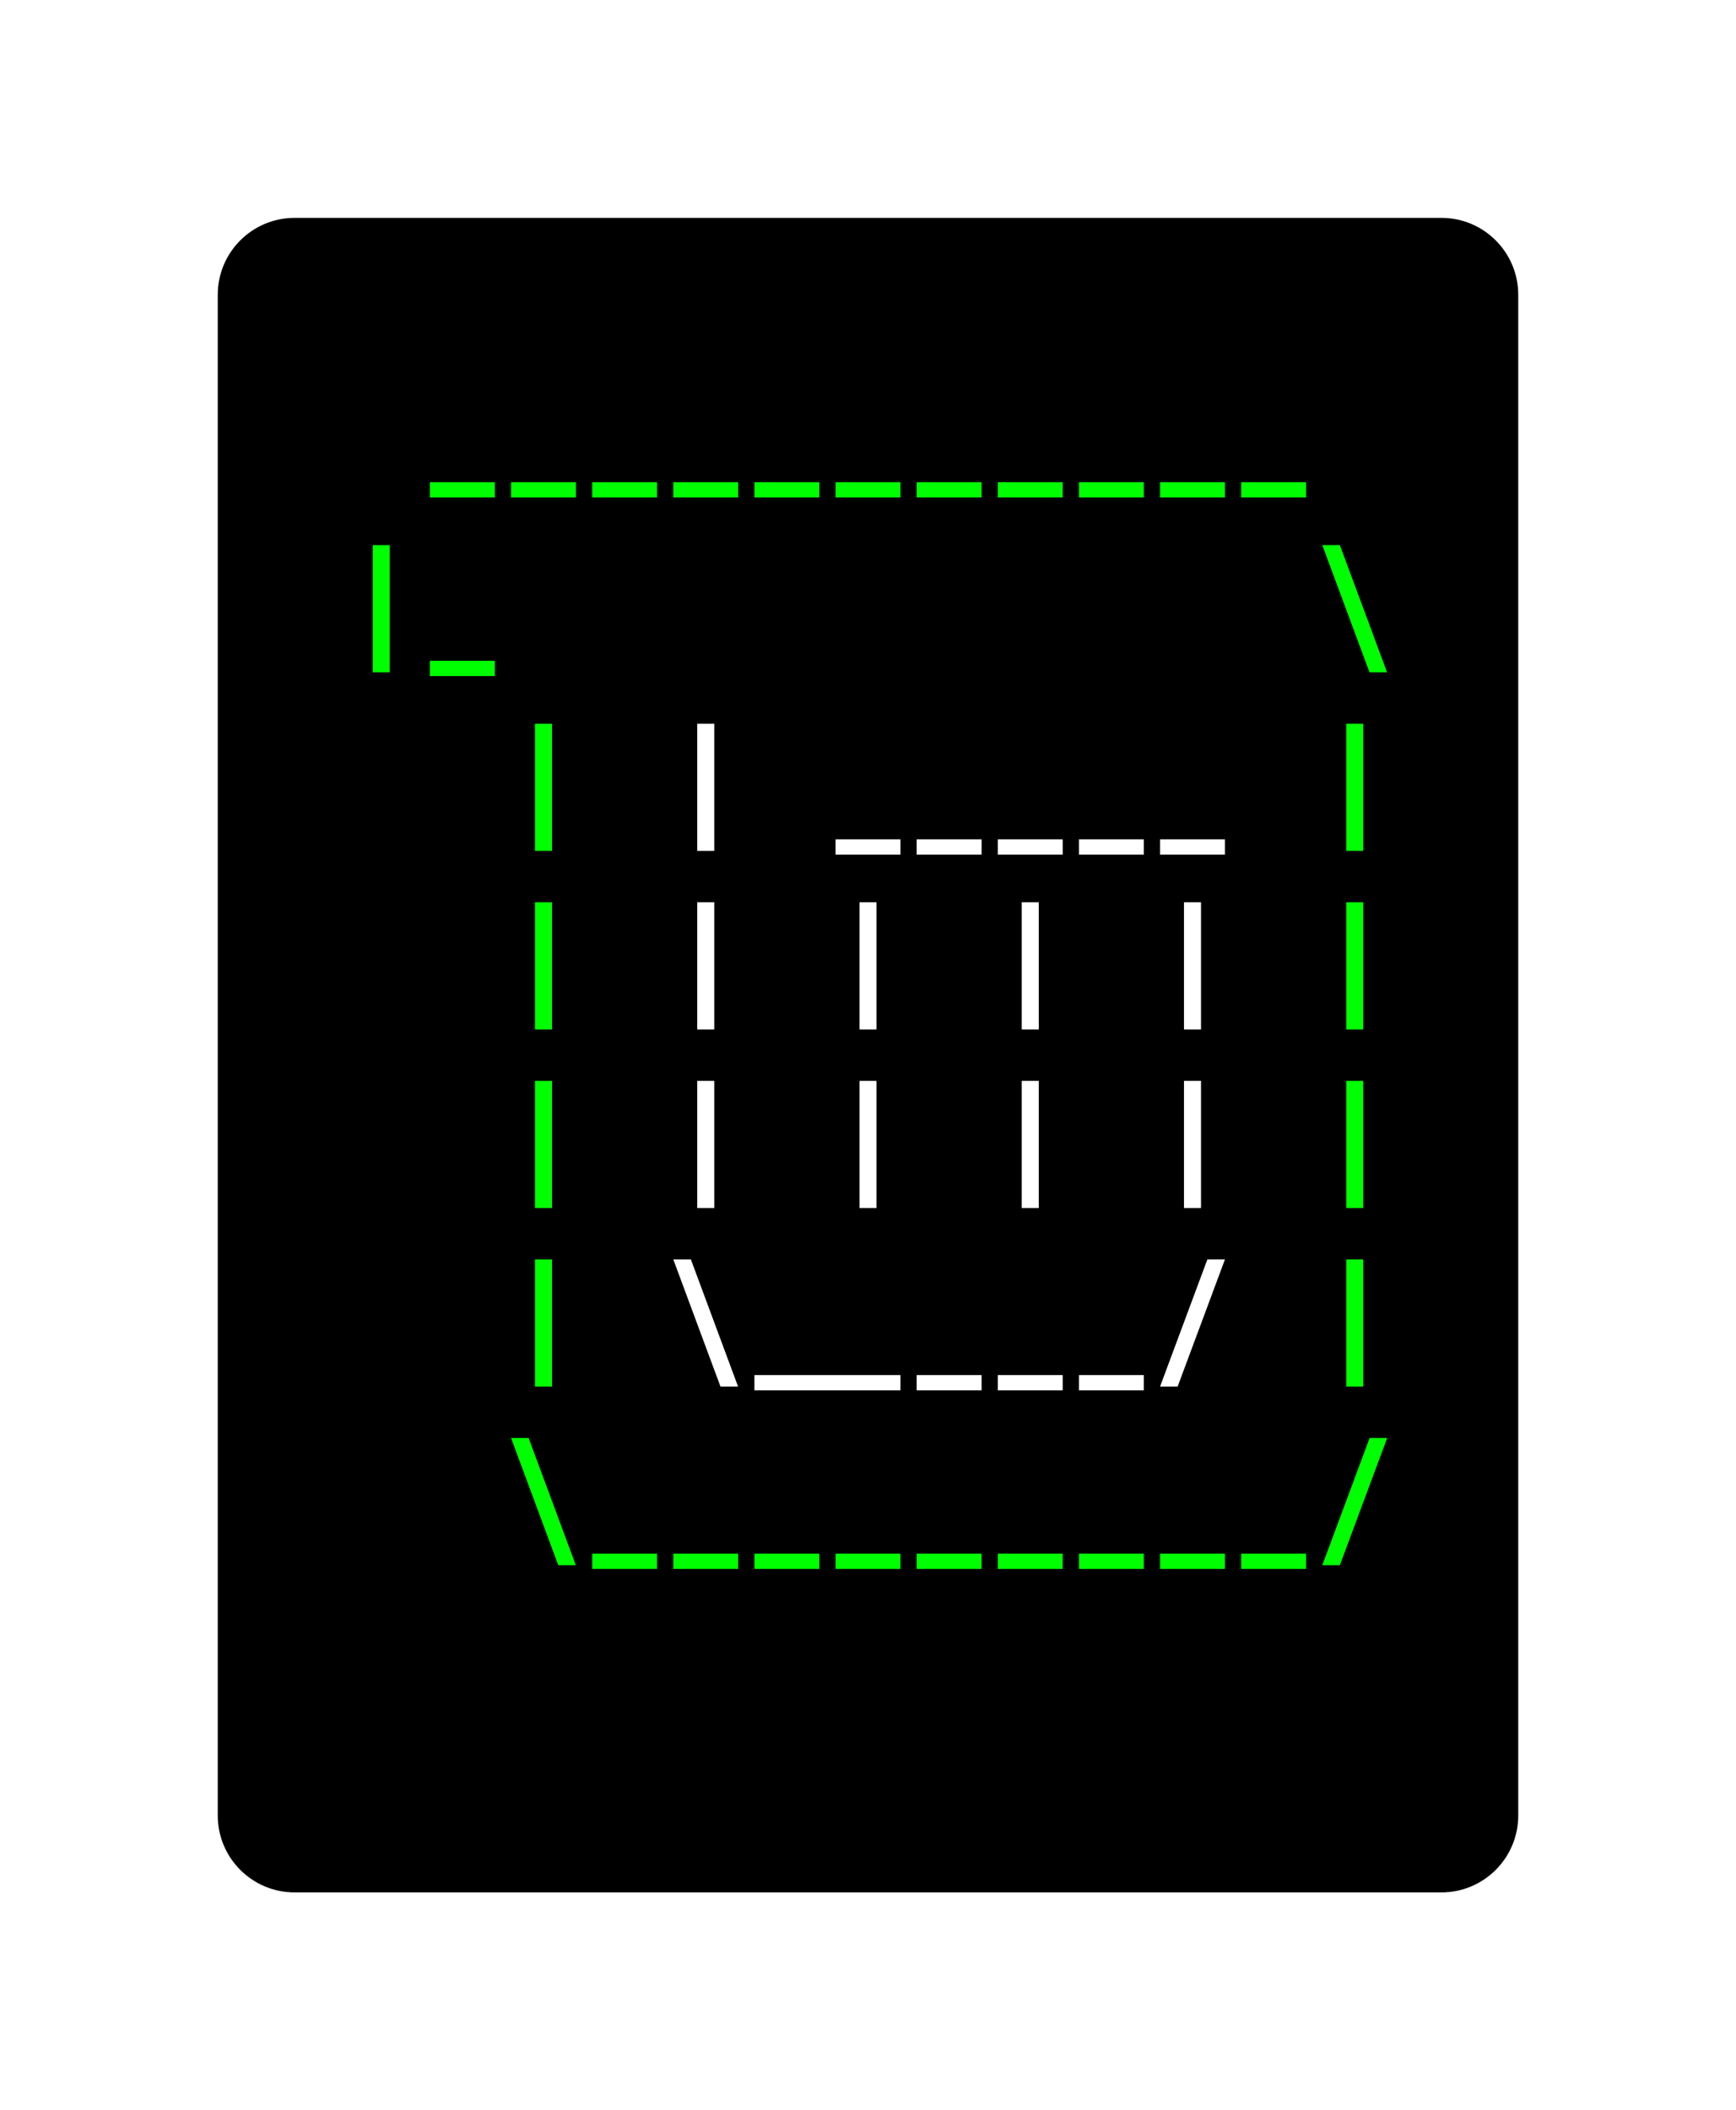 <svg class="typst-doc" viewBox="0 0 112.986 137.274" width="112.986pt" height="137.274pt" xmlns="http://www.w3.org/2000/svg" xmlns:xlink="http://www.w3.org/1999/xlink" xmlns:h5="http://www.w3.org/1999/xhtml">
    <path class="typst-shape" fill="#ffffff" fill-rule="nonzero" d="M 0 0 L 0 137.274 L 112.986 137.274 L 112.986 0 Z "/>
    <g>
        <g transform="translate(14.173 14.173)">
            <g class="typst-group">
                <g>
                    <g transform="translate(-0 -0)">
                        <path class="typst-shape" fill="#000000" fill-rule="nonzero" d="M 0 5 C 0 2.239 2.239 0 5 0 L 79.64 0 C 82.401 0 84.64 2.239 84.64 5 L 84.64 103.928 C 84.64 106.689 82.401 108.928 79.64 108.928 L 5 108.928 C 2.239 108.928 0 106.689 0 103.928 Z "/>
                    </g>
                    <g transform="translate(8 19.616)">
                        <g class="typst-group">
                            <g/>
                        </g>
                    </g>
                    <g transform="translate(8 19.616)">
                        <g class="typst-group">
                            <g/>
                        </g>
                    </g>
                    <g transform="translate(8 8)">
                        <g class="typst-group">
                            <g>
                                <g transform="translate(0 8.976)">
                                    <g class="typst-text" transform="scale(1, -1)">
                                        <use xlink:href="#g706CF4AFC3F3C8246C228679E4891777" x="5.28" fill="#00ff00" fill-rule="nonzero"/>
                                        <use xlink:href="#g706CF4AFC3F3C8246C228679E4891777" x="10.56" fill="#00ff00" fill-rule="nonzero"/>
                                        <use xlink:href="#g706CF4AFC3F3C8246C228679E4891777" x="15.84" fill="#00ff00" fill-rule="nonzero"/>
                                        <use xlink:href="#g706CF4AFC3F3C8246C228679E4891777" x="21.12" fill="#00ff00" fill-rule="nonzero"/>
                                        <use xlink:href="#g706CF4AFC3F3C8246C228679E4891777" x="26.4" fill="#00ff00" fill-rule="nonzero"/>
                                        <use xlink:href="#g706CF4AFC3F3C8246C228679E4891777" x="31.68" fill="#00ff00" fill-rule="nonzero"/>
                                        <use xlink:href="#g706CF4AFC3F3C8246C228679E4891777" x="36.96" fill="#00ff00" fill-rule="nonzero"/>
                                        <use xlink:href="#g706CF4AFC3F3C8246C228679E4891777" x="42.24" fill="#00ff00" fill-rule="nonzero"/>
                                        <use xlink:href="#g706CF4AFC3F3C8246C228679E4891777" x="47.52" fill="#00ff00" fill-rule="nonzero"/>
                                        <use xlink:href="#g706CF4AFC3F3C8246C228679E4891777" x="52.8" fill="#00ff00" fill-rule="nonzero"/>
                                        <use xlink:href="#g706CF4AFC3F3C8246C228679E4891777" x="58.08" fill="#00ff00" fill-rule="nonzero"/>
                                    </g>
                                </g>
                            </g>
                        </g>
                    </g>
                    <g transform="translate(76.64 8)">
                        <g class="typst-group">
                            <g/>
                        </g>
                    </g>
                    <g transform="translate(8 31.232)">
                        <g class="typst-group">
                            <g/>
                        </g>
                    </g>
                    <g transform="translate(8 31.232)">
                        <g class="typst-group">
                            <g/>
                        </g>
                    </g>
                    <g transform="translate(8 31.232)">
                        <g class="typst-group">
                            <g/>
                        </g>
                    </g>
                    <g transform="translate(8 19.616)">
                        <g class="typst-group">
                            <g>
                                <g transform="translate(0 8.976)">
                                    <g class="typst-text" transform="scale(1, -1)">
                                        <use xlink:href="#g8A5BF3199C92CED90A87AFA3E318F67A" x="0" fill="#00ff00" fill-rule="nonzero"/>
                                        <use xlink:href="#g706CF4AFC3F3C8246C228679E4891777" x="5.28" fill="#00ff00" fill-rule="nonzero"/>
                                        <use xlink:href="#g58F21468C9A42DCB401AAD6FD6EC5BF6" x="63.36" fill="#00ff00" fill-rule="nonzero"/>
                                    </g>
                                </g>
                            </g>
                        </g>
                    </g>
                    <g transform="translate(76.64 19.616)">
                        <g class="typst-group">
                            <g/>
                        </g>
                    </g>
                    <g transform="translate(8 31.232)">
                        <g class="typst-group">
                            <g>
                                <g transform="translate(0 11.616)">
                                    <g class="typst-group">
                                        <g/>
                                    </g>
                                </g>
                                <g transform="translate(0 11.616)">
                                    <g class="typst-group">
                                        <g/>
                                    </g>
                                </g>
                                <g transform="translate(0 0)">
                                    <g class="typst-group">
                                        <g>
                                            <g transform="translate(0 8.976)">
                                                <g class="typst-text" transform="scale(1, -1)"/>
                                            </g>
                                        </g>
                                    </g>
                                </g>
                                <g transform="translate(10.56 0)">
                                    <g class="typst-group">
                                        <g>
                                            <g transform="translate(0 8.976)">
                                                <g class="typst-text" transform="scale(1, -1)">
                                                    <use xlink:href="#g8A5BF3199C92CED90A87AFA3E318F67A" x="0" fill="#00ff00" fill-rule="nonzero"/>
                                                </g>
                                            </g>
                                        </g>
                                    </g>
                                </g>
                                <g transform="translate(21.12 0)">
                                    <g class="typst-group">
                                        <g>
                                            <g transform="translate(0 8.976)">
                                                <g class="typst-text" transform="scale(1, -1)">
                                                    <use xlink:href="#g8A5BF3199C92CED90A87AFA3E318F67A" x="0" fill="#ffffff" fill-rule="nonzero"/>
                                                    <use xlink:href="#g706CF4AFC3F3C8246C228679E4891777" x="10.56" fill="#ffffff" fill-rule="nonzero"/>
                                                    <use xlink:href="#g706CF4AFC3F3C8246C228679E4891777" x="15.84" fill="#ffffff" fill-rule="nonzero"/>
                                                    <use xlink:href="#g706CF4AFC3F3C8246C228679E4891777" x="21.12" fill="#ffffff" fill-rule="nonzero"/>
                                                    <use xlink:href="#g706CF4AFC3F3C8246C228679E4891777" x="26.4" fill="#ffffff" fill-rule="nonzero"/>
                                                    <use xlink:href="#g706CF4AFC3F3C8246C228679E4891777" x="31.68" fill="#ffffff" fill-rule="nonzero"/>
                                                </g>
                                            </g>
                                        </g>
                                    </g>
                                </g>
                                <g transform="translate(63.36 0)">
                                    <g class="typst-group">
                                        <g>
                                            <g transform="translate(0 8.976)">
                                                <g class="typst-text" transform="scale(1, -1)">
                                                    <use xlink:href="#g8A5BF3199C92CED90A87AFA3E318F67A" x="0" fill="#00ff00" fill-rule="nonzero"/>
                                                </g>
                                            </g>
                                        </g>
                                    </g>
                                </g>
                                <g transform="translate(68.64 0)">
                                    <g class="typst-group">
                                        <g/>
                                    </g>
                                </g>
                            </g>
                        </g>
                    </g>
                    <g transform="translate(8 42.848)">
                        <g class="typst-group">
                            <g>
                                <g transform="translate(0 11.616)">
                                    <g class="typst-group">
                                        <g/>
                                    </g>
                                </g>
                                <g transform="translate(0 11.616)">
                                    <g class="typst-group">
                                        <g/>
                                    </g>
                                </g>
                                <g transform="translate(0 0)">
                                    <g class="typst-group">
                                        <g>
                                            <g transform="translate(0 8.976)">
                                                <g class="typst-text" transform="scale(1, -1)"/>
                                            </g>
                                        </g>
                                    </g>
                                </g>
                                <g transform="translate(10.56 0)">
                                    <g class="typst-group">
                                        <g>
                                            <g transform="translate(0 8.976)">
                                                <g class="typst-text" transform="scale(1, -1)">
                                                    <use xlink:href="#g8A5BF3199C92CED90A87AFA3E318F67A" x="0" fill="#00ff00" fill-rule="nonzero"/>
                                                </g>
                                            </g>
                                        </g>
                                    </g>
                                </g>
                                <g transform="translate(21.12 0)">
                                    <g class="typst-group">
                                        <g>
                                            <g transform="translate(0 8.976)">
                                                <g class="typst-text" transform="scale(1, -1)">
                                                    <use xlink:href="#g8A5BF3199C92CED90A87AFA3E318F67A" x="0" fill="#ffffff" fill-rule="nonzero"/>
                                                    <use xlink:href="#g8A5BF3199C92CED90A87AFA3E318F67A" x="10.56" fill="#ffffff" fill-rule="nonzero"/>
                                                    <use xlink:href="#g8A5BF3199C92CED90A87AFA3E318F67A" x="21.12" fill="#ffffff" fill-rule="nonzero"/>
                                                    <use xlink:href="#g8A5BF3199C92CED90A87AFA3E318F67A" x="31.68" fill="#ffffff" fill-rule="nonzero"/>
                                                </g>
                                            </g>
                                        </g>
                                    </g>
                                </g>
                                <g transform="translate(63.36 0)">
                                    <g class="typst-group">
                                        <g>
                                            <g transform="translate(0 8.976)">
                                                <g class="typst-text" transform="scale(1, -1)">
                                                    <use xlink:href="#g8A5BF3199C92CED90A87AFA3E318F67A" x="0" fill="#00ff00" fill-rule="nonzero"/>
                                                </g>
                                            </g>
                                        </g>
                                    </g>
                                </g>
                                <g transform="translate(68.64 0)">
                                    <g class="typst-group">
                                        <g/>
                                    </g>
                                </g>
                            </g>
                        </g>
                    </g>
                    <g transform="translate(8 54.464)">
                        <g class="typst-group">
                            <g>
                                <g transform="translate(0 11.616)">
                                    <g class="typst-group">
                                        <g/>
                                    </g>
                                </g>
                                <g transform="translate(0 11.616)">
                                    <g class="typst-group">
                                        <g/>
                                    </g>
                                </g>
                                <g transform="translate(0 0)">
                                    <g class="typst-group">
                                        <g>
                                            <g transform="translate(0 8.976)">
                                                <g class="typst-text" transform="scale(1, -1)"/>
                                            </g>
                                        </g>
                                    </g>
                                </g>
                                <g transform="translate(10.56 0)">
                                    <g class="typst-group">
                                        <g>
                                            <g transform="translate(0 8.976)">
                                                <g class="typst-text" transform="scale(1, -1)">
                                                    <use xlink:href="#g8A5BF3199C92CED90A87AFA3E318F67A" x="0" fill="#00ff00" fill-rule="nonzero"/>
                                                </g>
                                            </g>
                                        </g>
                                    </g>
                                </g>
                                <g transform="translate(21.12 0)">
                                    <g class="typst-group">
                                        <g>
                                            <g transform="translate(0 8.976)">
                                                <g class="typst-text" transform="scale(1, -1)">
                                                    <use xlink:href="#g8A5BF3199C92CED90A87AFA3E318F67A" x="0" fill="#ffffff" fill-rule="nonzero"/>
                                                    <use xlink:href="#g8A5BF3199C92CED90A87AFA3E318F67A" x="10.56" fill="#ffffff" fill-rule="nonzero"/>
                                                    <use xlink:href="#g8A5BF3199C92CED90A87AFA3E318F67A" x="21.12" fill="#ffffff" fill-rule="nonzero"/>
                                                    <use xlink:href="#g8A5BF3199C92CED90A87AFA3E318F67A" x="31.68" fill="#ffffff" fill-rule="nonzero"/>
                                                </g>
                                            </g>
                                        </g>
                                    </g>
                                </g>
                                <g transform="translate(63.36 0)">
                                    <g class="typst-group">
                                        <g>
                                            <g transform="translate(0 8.976)">
                                                <g class="typst-text" transform="scale(1, -1)">
                                                    <use xlink:href="#g8A5BF3199C92CED90A87AFA3E318F67A" x="0" fill="#00ff00" fill-rule="nonzero"/>
                                                </g>
                                            </g>
                                        </g>
                                    </g>
                                </g>
                                <g transform="translate(68.64 0)">
                                    <g class="typst-group">
                                        <g/>
                                    </g>
                                </g>
                            </g>
                        </g>
                    </g>
                    <g transform="translate(8 66.08)">
                        <g class="typst-group">
                            <g>
                                <g transform="translate(0 11.616)">
                                    <g class="typst-group">
                                        <g/>
                                    </g>
                                </g>
                                <g transform="translate(0 11.616)">
                                    <g class="typst-group">
                                        <g/>
                                    </g>
                                </g>
                                <g transform="translate(0 0)">
                                    <g class="typst-group">
                                        <g>
                                            <g transform="translate(0 8.976)">
                                                <g class="typst-text" transform="scale(1, -1)"/>
                                            </g>
                                        </g>
                                    </g>
                                </g>
                                <g transform="translate(10.56 0)">
                                    <g class="typst-group">
                                        <g>
                                            <g transform="translate(0 8.976)">
                                                <g class="typst-text" transform="scale(1, -1)">
                                                    <use xlink:href="#g8A5BF3199C92CED90A87AFA3E318F67A" x="0" fill="#00ff00" fill-rule="nonzero"/>
                                                </g>
                                            </g>
                                        </g>
                                    </g>
                                </g>
                                <g transform="translate(21.12 0)">
                                    <g class="typst-group">
                                        <g>
                                            <g transform="translate(0 8.976)">
                                                <g class="typst-text" transform="scale(1, -1)">
                                                    <use xlink:href="#g58F21468C9A42DCB401AAD6FD6EC5BF6" x="0" fill="#ffffff" fill-rule="nonzero"/>
                                                    <use xlink:href="#gDFD014AEFAB77D4322A0542E899B775C" x="10.56" fill="#ffffff" fill-rule="nonzero"/>
                                                </g>
                                            </g>
                                        </g>
                                    </g>
                                </g>
                                <g transform="translate(36.96 0)">
                                    <g class="typst-group">
                                        <g>
                                            <g transform="translate(0 8.976)">
                                                <g class="typst-text" transform="scale(1, -1)">
                                                    <use xlink:href="#g706CF4AFC3F3C8246C228679E4891777" x="0" fill="#ffffff" fill-rule="nonzero"/>
                                                    <use xlink:href="#g706CF4AFC3F3C8246C228679E4891777" x="5.28" fill="#ffffff" fill-rule="nonzero"/>
                                                    <use xlink:href="#g706CF4AFC3F3C8246C228679E4891777" x="10.56" fill="#ffffff" fill-rule="nonzero"/>
                                                    <use xlink:href="#gFCC442896CDC94091587538C6701AE7" x="15.84" fill="#ffffff" fill-rule="nonzero"/>
                                                </g>
                                            </g>
                                        </g>
                                    </g>
                                </g>
                                <g transform="translate(63.36 0)">
                                    <g class="typst-group">
                                        <g>
                                            <g transform="translate(0 8.976)">
                                                <g class="typst-text" transform="scale(1, -1)">
                                                    <use xlink:href="#g8A5BF3199C92CED90A87AFA3E318F67A" x="0" fill="#00ff00" fill-rule="nonzero"/>
                                                </g>
                                            </g>
                                        </g>
                                    </g>
                                </g>
                                <g transform="translate(68.64 0)">
                                    <g class="typst-group">
                                        <g/>
                                    </g>
                                </g>
                            </g>
                        </g>
                    </g>
                    <g transform="translate(8 89.312)">
                        <g class="typst-group">
                            <g/>
                        </g>
                    </g>
                    <g transform="translate(8 89.312)">
                        <g class="typst-group">
                            <g/>
                        </g>
                    </g>
                    <g transform="translate(8 77.696)">
                        <g class="typst-group">
                            <g>
                                <g transform="translate(0 8.976)">
                                    <g class="typst-text" transform="scale(1, -1)"/>
                                </g>
                            </g>
                        </g>
                    </g>
                    <g transform="translate(18.56 77.696)">
                        <g class="typst-group">
                            <g>
                                <g transform="translate(0 8.976)">
                                    <g class="typst-text" transform="scale(1, -1)">
                                        <use xlink:href="#g58F21468C9A42DCB401AAD6FD6EC5BF6" x="0" fill="#00ff00" fill-rule="nonzero"/>
                                        <use xlink:href="#g706CF4AFC3F3C8246C228679E4891777" x="5.28" fill="#00ff00" fill-rule="nonzero"/>
                                        <use xlink:href="#g706CF4AFC3F3C8246C228679E4891777" x="10.56" fill="#00ff00" fill-rule="nonzero"/>
                                        <use xlink:href="#g706CF4AFC3F3C8246C228679E4891777" x="15.84" fill="#00ff00" fill-rule="nonzero"/>
                                        <use xlink:href="#g706CF4AFC3F3C8246C228679E4891777" x="21.12" fill="#00ff00" fill-rule="nonzero"/>
                                        <use xlink:href="#g706CF4AFC3F3C8246C228679E4891777" x="26.4" fill="#00ff00" fill-rule="nonzero"/>
                                        <use xlink:href="#g706CF4AFC3F3C8246C228679E4891777" x="31.68" fill="#00ff00" fill-rule="nonzero"/>
                                        <use xlink:href="#g706CF4AFC3F3C8246C228679E4891777" x="36.96" fill="#00ff00" fill-rule="nonzero"/>
                                        <use xlink:href="#g706CF4AFC3F3C8246C228679E4891777" x="42.24" fill="#00ff00" fill-rule="nonzero"/>
                                        <use xlink:href="#g706CF4AFC3F3C8246C228679E4891777" x="47.52" fill="#00ff00" fill-rule="nonzero"/>
                                        <use xlink:href="#gFCC442896CDC94091587538C6701AE7" x="52.8" fill="#00ff00" fill-rule="nonzero"/>
                                    </g>
                                </g>
                            </g>
                        </g>
                    </g>
                    <g transform="translate(76.64 77.696)">
                        <g class="typst-group">
                            <g/>
                        </g>
                    </g>
                    <g transform="translate(8 89.312)">
                        <g class="typst-group">
                            <g/>
                        </g>
                    </g>
                    <g transform="translate(8 100.928)">
                        <g class="typst-group">
                            <g/>
                        </g>
                    </g>
                </g>
            </g>
        </g>
    </g>
    <defs id="glyph">
        <symbol id="g706CF4AFC3F3C8246C228679E4891777" overflow="visible">
            <path d="M 0.528 -1.214 L 0.528 -0.22 L 4.752 -0.22 L 4.752 -1.214 L 0.528 -1.214 Z "/>
        </symbol>
        <symbol id="g8A5BF3199C92CED90A87AFA3E318F67A" overflow="visible">
            <path d="M 2.086 -0.968 L 2.086 7.304 L 3.194 7.304 L 3.194 -0.968 L 2.086 -0.968 Z "/>
        </symbol>
        <symbol id="g58F21468C9A42DCB401AAD6FD6EC5BF6" overflow="visible">
            <path d="M 3.599 -0.968 L 0.528 7.304 L 1.672 7.304 L 4.743 -0.968 L 3.599 -0.968 Z "/>
        </symbol>
        <symbol id="gDFD014AEFAB77D4322A0542E899B775C" overflow="visible">
            <path d="M -4.752 -1.214 L -4.752 -0.22 L 4.752 -0.22 L 4.752 -1.214 L -4.752 -1.214 Z "/>
        </symbol>
        <symbol id="gFCC442896CDC94091587538C6701AE7" overflow="visible">
            <path d="M 0.528 -0.968 L 3.608 7.304 L 4.752 7.304 L 1.672 -0.968 L 0.528 -0.968 Z "/>
        </symbol>
    </defs>
</svg>
